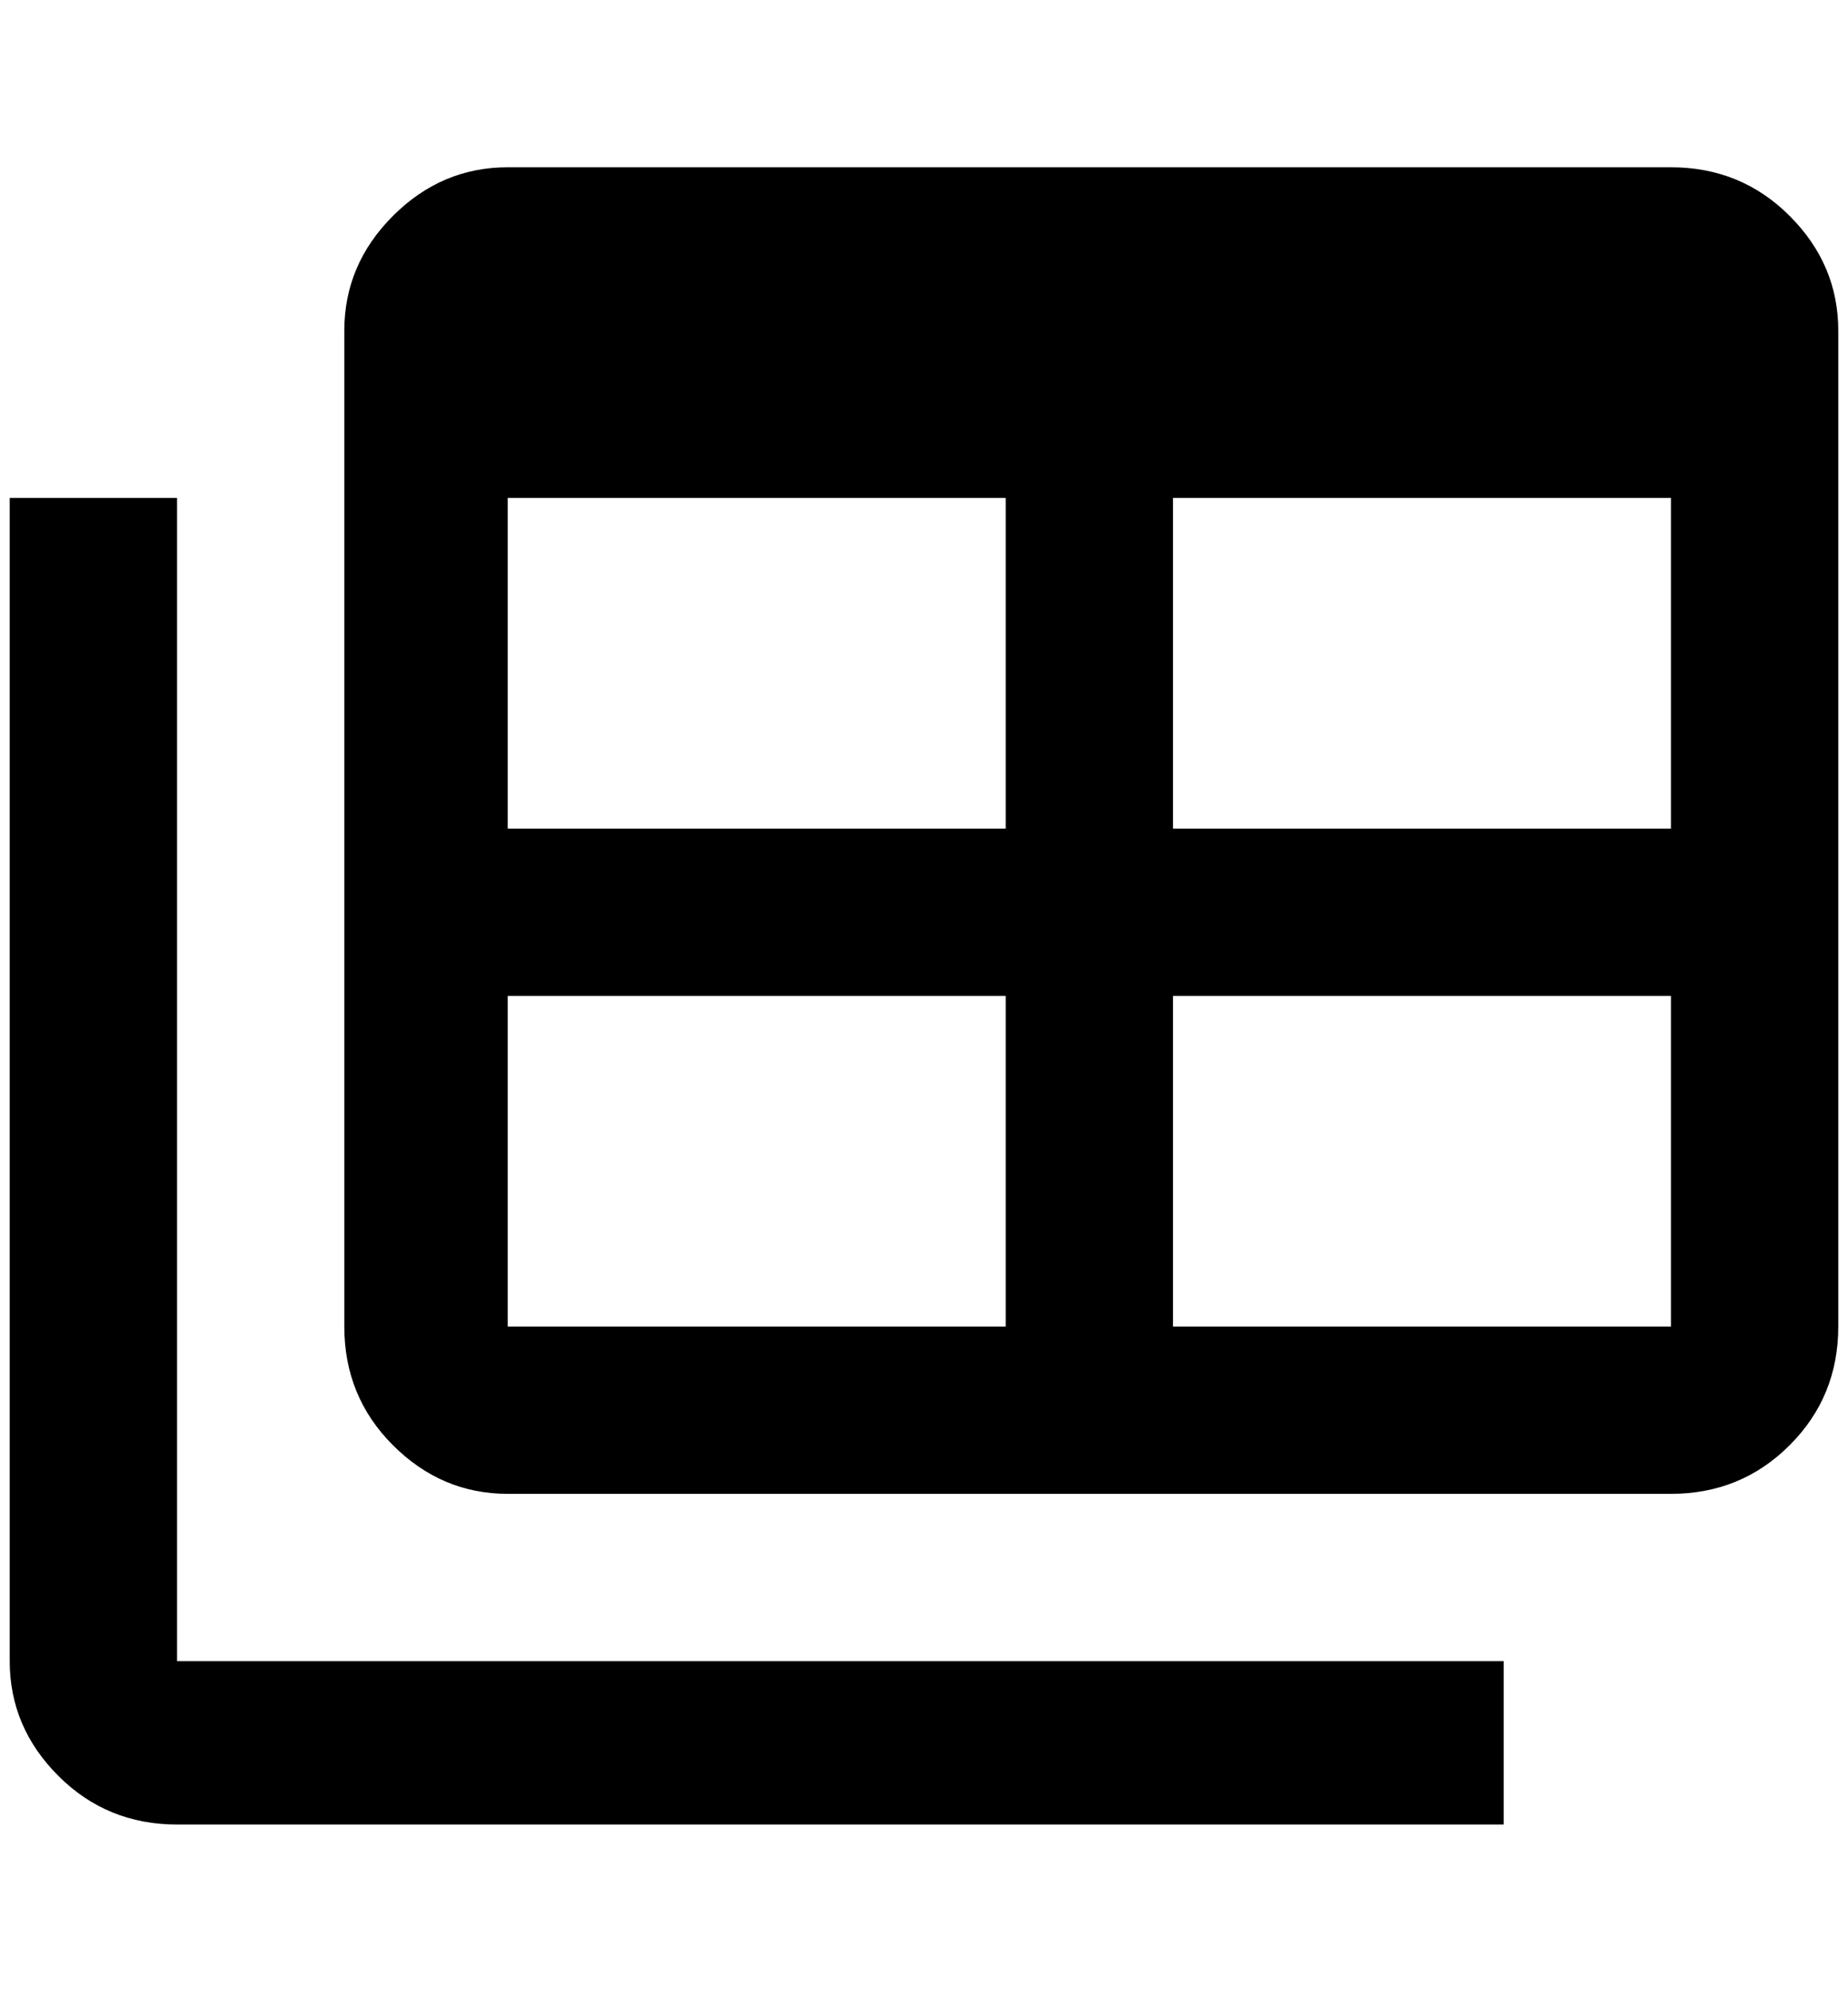 <?xml version="1.0" standalone="no"?>
<!DOCTYPE svg PUBLIC "-//W3C//DTD SVG 1.1//EN" "http://www.w3.org/Graphics/SVG/1.1/DTD/svg11.dtd" >
<svg xmlns="http://www.w3.org/2000/svg" xmlns:xlink="http://www.w3.org/1999/xlink" version="1.1" viewBox="-10 0 1900 2048">
   <path fill="currentColor"
d="M512 172h1196q72 0 122 50t50 118v1024q0 72 -50 122t-122 50h-1196q-68 0 -118 -50t-50 -122v-1024q0 -68 50 -118t118 -50zM512 512v340h512v-340h-512zM1196 512v340h512v-340h-512zM512 1024v340h512v-340h-512zM1196 1024v340h512v-340h-512zM172 1708v-1196h-172
v1196q0 68 50 118t122 50h1364v-168h-1364z" />
</svg>
